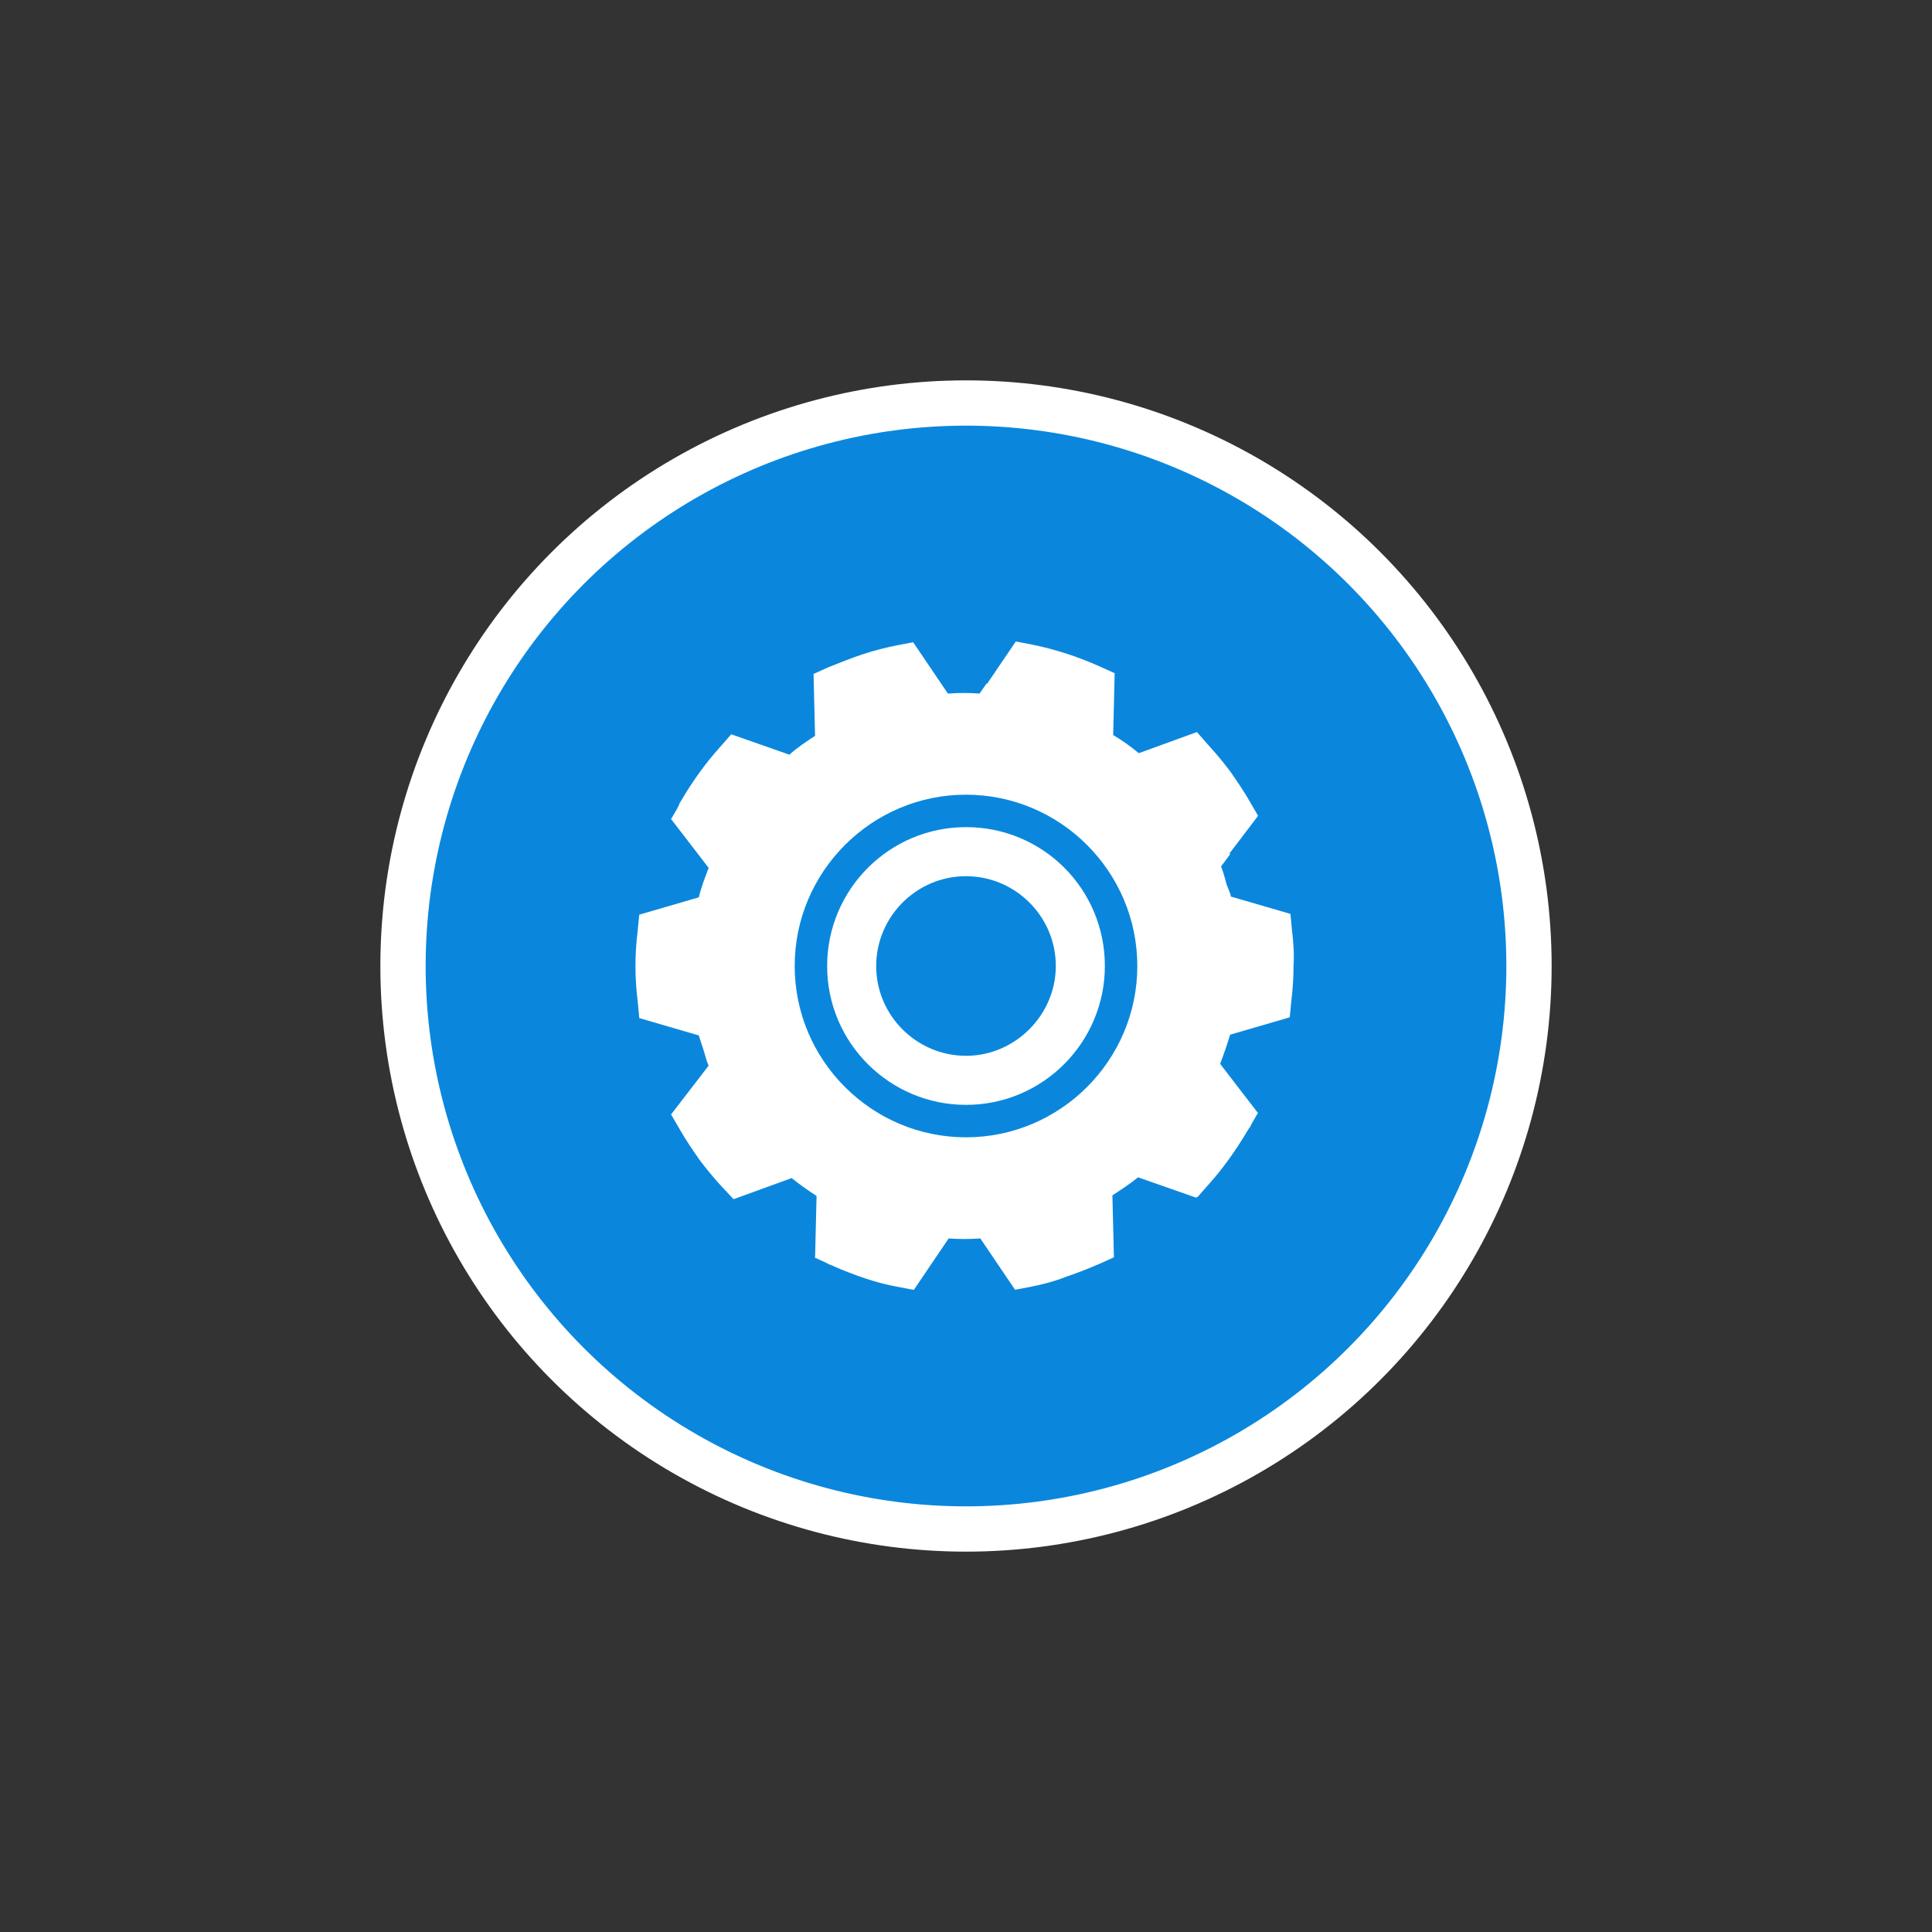 <?xml version="1.0" encoding="utf-8"?>
<!-- Generator: Adobe Illustrator 26.0.1, SVG Export Plug-In . SVG Version: 6.00 Build 0)  -->
<svg version="1.1" id="Camada_1" xmlns="http://www.w3.org/2000/svg" xmlns:xlink="http://www.w3.org/1999/xlink" x="0px" y="0px"
	 viewBox="0 0 256 256" style="enable-background:new 0 0 256 256;" xml:space="preserve">
<rect x="0" y="0" width="256" height="256" fill="#333333" stroke="none"/>
<style type="text/css">
	.st0{fill:#FFFFFF;}
	.st1{fill:#0A87DD;stroke:#FFFFFF;stroke-width:6;}
</style>
<g>
	<path class="st0" d="M141.2,94.5h-39.4c-6.2,0-11.3,5-11.3,11.3v46.2c0,6.2,5,11.3,11.3,11.3h39.4c6.2,0,11.3-5,11.3-11.3v-46.2
		C152.5,99.5,147.5,94.5,141.2,94.5z M137.8,143.5h-32.4v-4.8h32.4V143.5z M137.8,131.2h-32.4v-4.7h32.4V131.2z M137.8,119h-32.4
		v-4.7h32.4V119z"/>
	<path class="st0" d="M147.7,82.3h-33.5c-4.7,0-8.5,3.4-9.2,7.9h36.5c8.5,0,15.3,6.9,15.3,15.3V151h0.5c5.2,0,9.4-4.2,9.4-9.4v-40.3
		C166.8,90.8,158.2,82.3,147.7,82.3z"/>
</g>
<circle class="st1" cx="128" cy="128" r="74.6"/>
<g>
	<path class="st0" d="M128,109.6c-10.2,0-18.4,8.3-18.4,18.4c0,10.2,8.3,18.4,18.4,18.4c10.2,0,18.4-8.3,18.4-18.4
		C146.4,117.8,138.2,109.6,128,109.6z M128,139.9c-6.5,0-11.9-5.3-11.9-11.9c0-6.5,5.3-11.9,11.9-11.9c6.5,0,11.9,5.3,11.9,11.9
		C139.9,134.5,134.5,139.9,128,139.9z"/>
	<path class="st0" d="M171.2,123.3l-0.2-2.1l0,0l0-0.1l-7.9-2.3c-0.1-0.6-0.4-1.1-0.6-1.7c-0.2-0.8-0.4-1.5-0.7-2.3l1.2-1.6
		c0,0,0,0-0.1-0.1l3.8-5l-1.1-1.9c-0.8-1.4-1.7-2.7-2.6-4c-0.9-1.2-1.9-2.4-3-3.6l-1.4-1.6l-7.7,2.8c-1.1-0.9-2.2-1.7-3.4-2.4
		l0.2-8.2l-2-0.9c-2.9-1.3-6-2.3-9-2.9l-2.1-0.4l-3.8,5.6c0,0,0,0-0.1,0l-0.9,1.3c-1.4-0.1-2.7-0.1-4.2,0l-4.6-6.8l-2.1,0.4
		c-1.5,0.3-3.1,0.7-4.6,1.2c-1.5,0.5-3,1.1-4.5,1.7l-2,0.9l0.2,8.2c-1.2,0.8-2.3,1.5-3.4,2.5l-7.7-2.7l-0.1,0.1l0,0l-1.4,1.6
		c-1.9,2.1-3.7,4.6-5.2,7.2c-0.1,0.1-0.1,0.2-0.2,0.3l0,0c0,0,0,0,0,0.1l-0.3,0.6l-0.7,1.2l0,0l-0.1,0.1l5,6.5
		c-0.5,1.3-1,2.6-1.3,3.9l-7.9,2.3l-0.2,2.1c-0.2,1.6-0.3,3.2-0.3,4.7c0,1.5,0.1,3.1,0.3,4.7l0.2,2.1l0,0l0,0.1l7.9,2.3
		c0.2,0.7,0.5,1.5,0.7,2.2c0.2,0.6,0.3,1.2,0.6,1.8l-5,6.5l0.1,0.1l0,0l1.1,1.9c0.8,1.4,1.7,2.7,2.6,4c0.9,1.2,1.9,2.4,3,3.6
		l1.5,1.6l7.7-2.8c1,0.8,2.1,1.6,3.2,2.3c0,0,0.1,0.1,0.1,0.1l-0.2,8.2l0.1,0v0l1.1,0.5l0.8,0.4c0,0,0,0,0,0l0.1,0
		c0.1,0.1,0.3,0.1,0.4,0.2c2.8,1.2,5.6,2.2,8.4,2.7l2.1,0.4l0,0l0.1,0l4.6-6.8c1.4,0.1,2.7,0.1,4.2,0l4.6,6.8l2.1-0.4
		c1.5-0.3,3.1-0.7,4.6-1.3c1.5-0.5,3-1.1,4.4-1.7l2-0.9l-0.2-8.2c1.2-0.8,2.3-1.5,3.4-2.4l7.7,2.7l0.1-0.1l0.1,0l1.4-1.6
		c1.9-2.1,3.6-4.5,5.1-7c0.1-0.2,0.2-0.3,0.3-0.5l0.1-0.1c0,0,0,0,0,0l0.2-0.4l0.8-1.4v0l0.1-0.1l-5-6.5c0,0,0-0.1,0-0.1
		c0.5-1.3,0.9-2.5,1.3-3.8l7.9-2.3l0.2-2.1c0.2-1.6,0.3-3.2,0.3-4.7C171.5,126.5,171.4,124.9,171.2,123.3z M128,150.7
		c-12.5,0-22.7-10.2-22.7-22.7s10.2-22.7,22.7-22.7c12.5,0,22.7,10.2,22.7,22.7S140.5,150.7,128,150.7z"/>
</g>
</svg>
